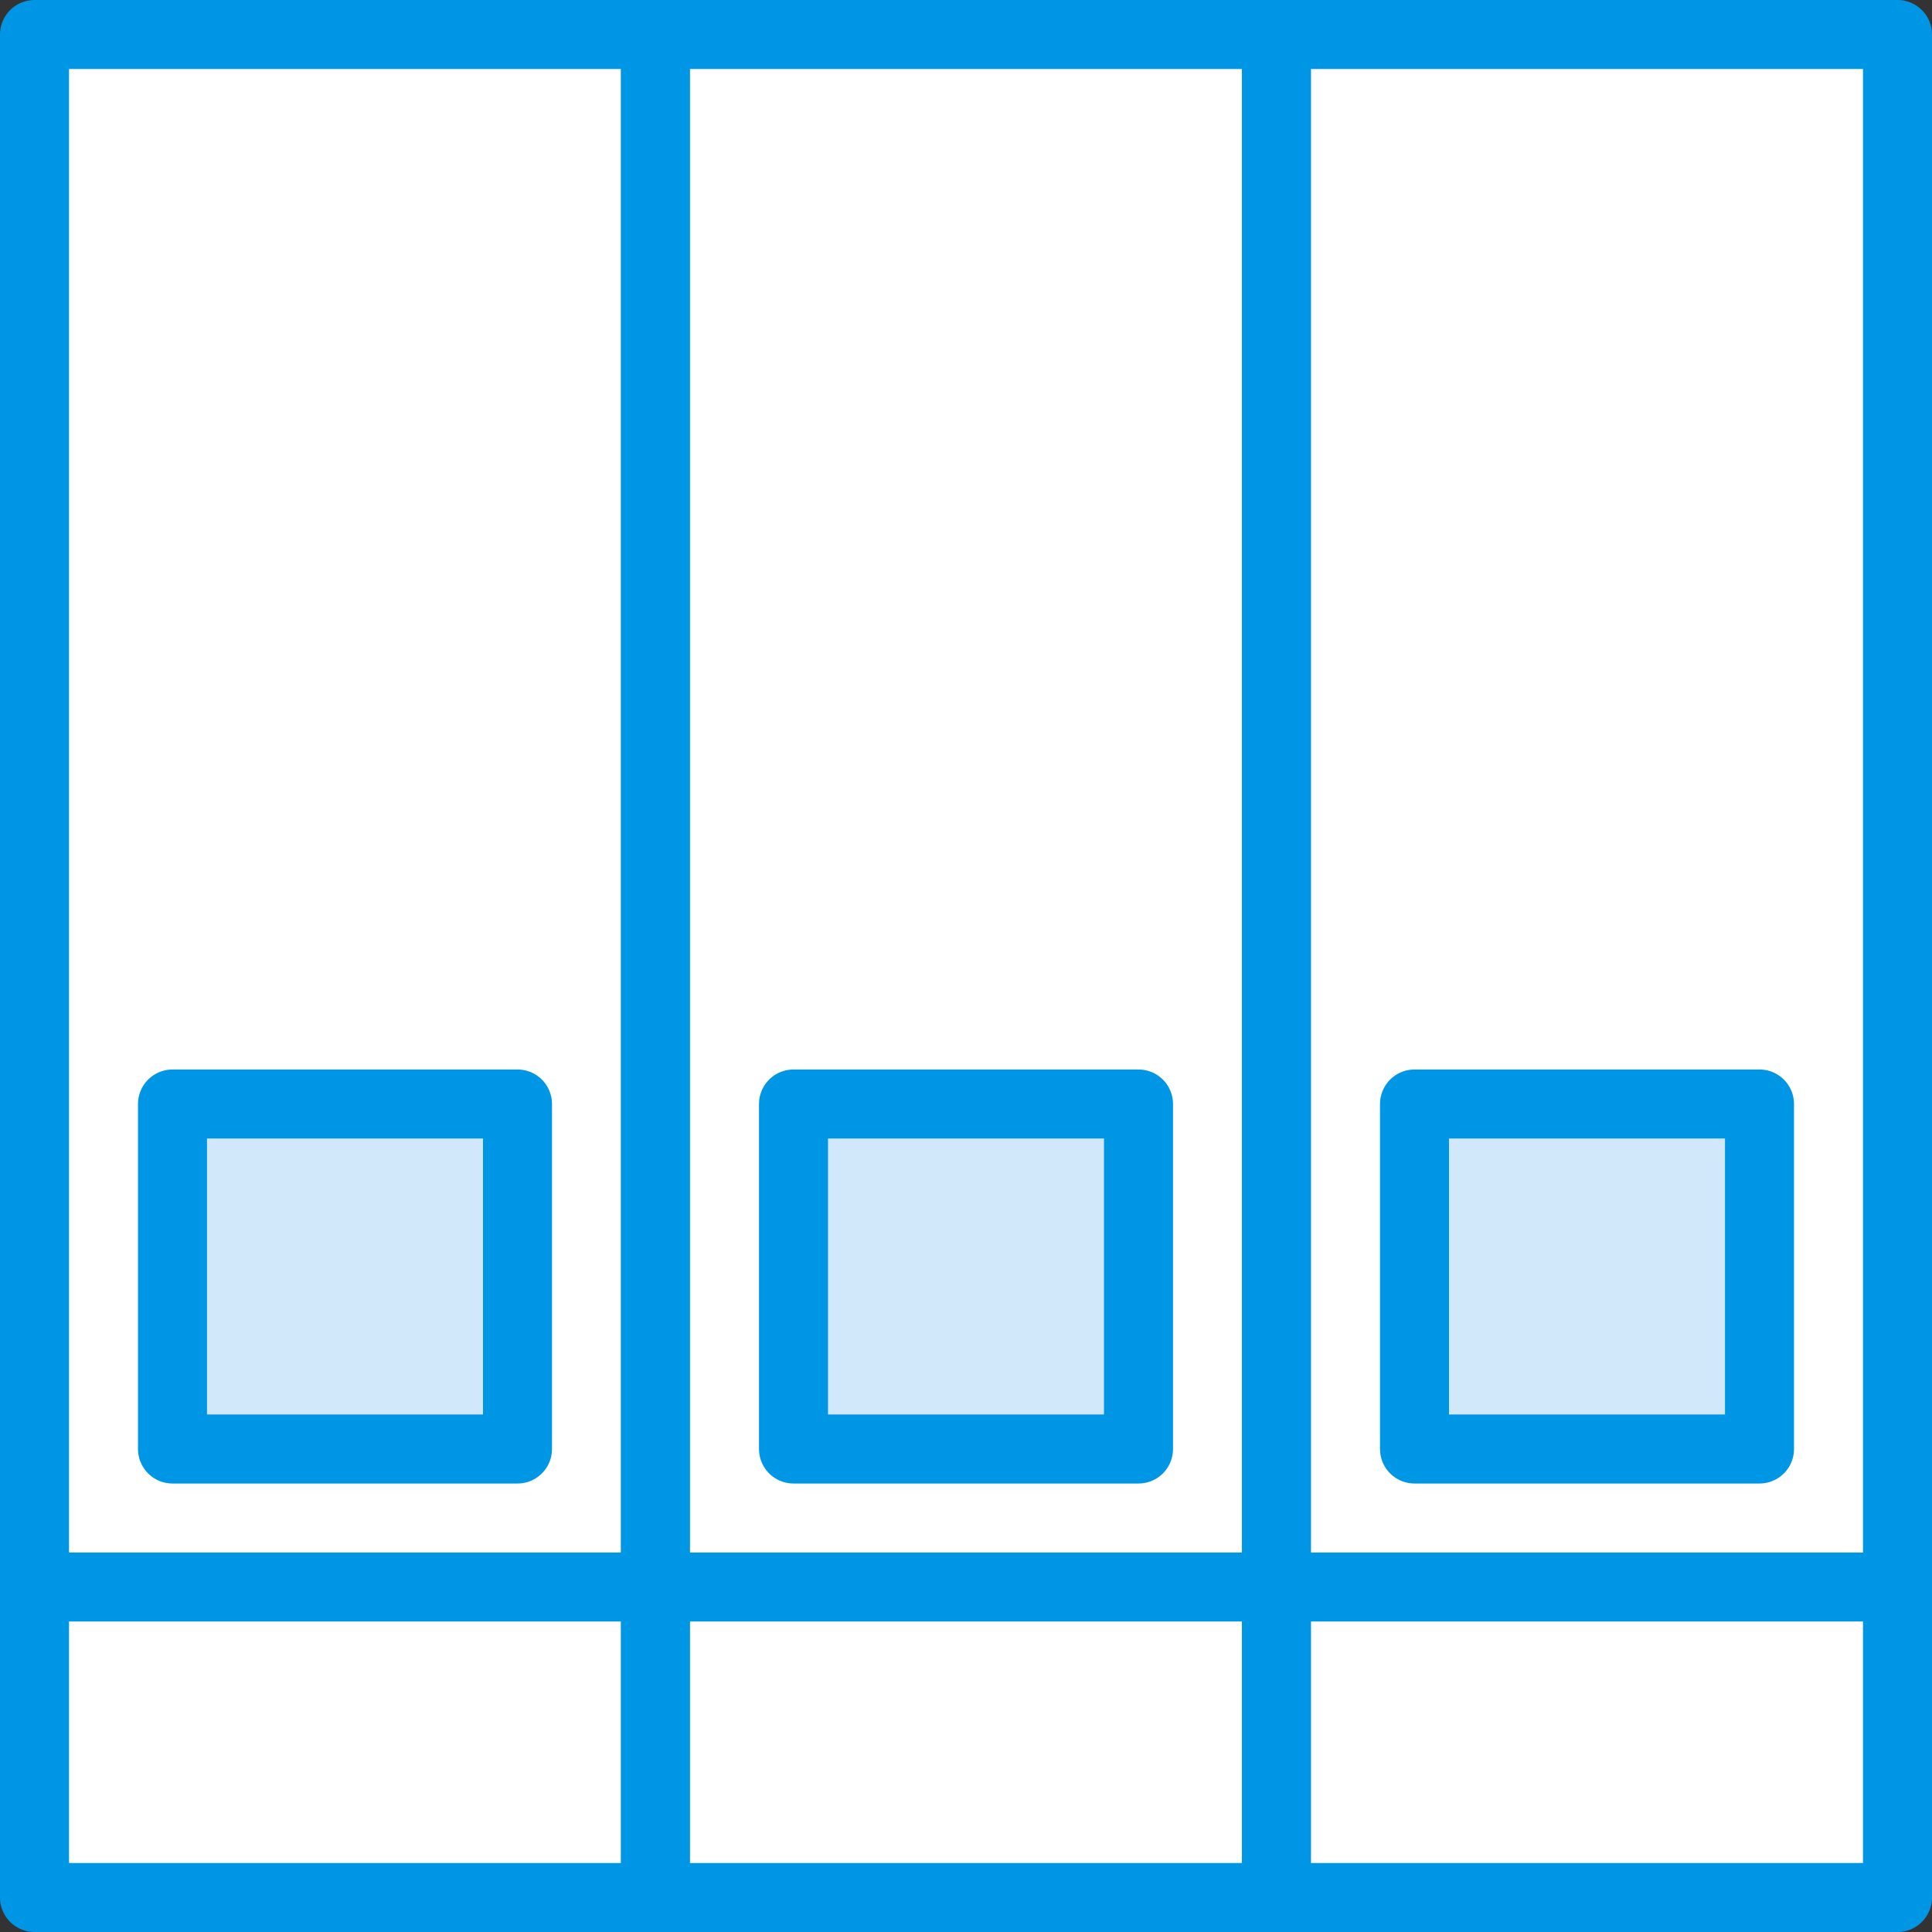 <svg xmlns="http://www.w3.org/2000/svg" width="56" height="56" viewBox="0 0 56 56">
  <rect x="0" y="0" width="56" height="56" fill="#333333" stroke="none"/>
  <g fill="none" fill-rule="evenodd" transform="translate(1 1)">
    <polygon fill="#FFF" points="0 0 18 0 18 54 0 54"/>
    <polygon stroke="#0096E6" stroke-linejoin="round" stroke-width="2" points="0 0 18 0 18 54 0 54"/>
    <polygon fill="#FFF" points="18 0 36 0 36 54 18 54"/>
    <polygon stroke="#0096E6" stroke-linejoin="round" stroke-width="2" points="18 0 36 0 36 54 18 54"/>
    <polygon fill="#FFF" points="36 0 54 0 54 54 36 54"/>
    <polygon stroke="#0096E6" stroke-linejoin="round" stroke-width="2" points="36 0 54 0 54 54 36 54"/>
    <polygon fill="#D0E8F9" points="4 31 14 31 14 41 4 41"/>
    <polygon stroke="#0096E6" stroke-linejoin="round" stroke-width="2" points="4 31 14 31 14 41 4 41"/>
    <polygon fill="#D0E8F9" points="22 31 32 31 32 41 22 41"/>
    <polygon stroke="#0096E6" stroke-linejoin="round" stroke-width="2" points="22 31 32 31 32 41 22 41"/>
    <polygon fill="#D0E8F9" points="40 31 50 31 50 41 40 41"/>
    <polygon stroke="#0096E6" stroke-linejoin="round" stroke-width="2" points="40 31 50 31 50 41 40 41"/>
    <path stroke="#0096E6" stroke-linejoin="round" stroke-width="2" d="M0,45 L54,45"/>
  </g>
</svg>

